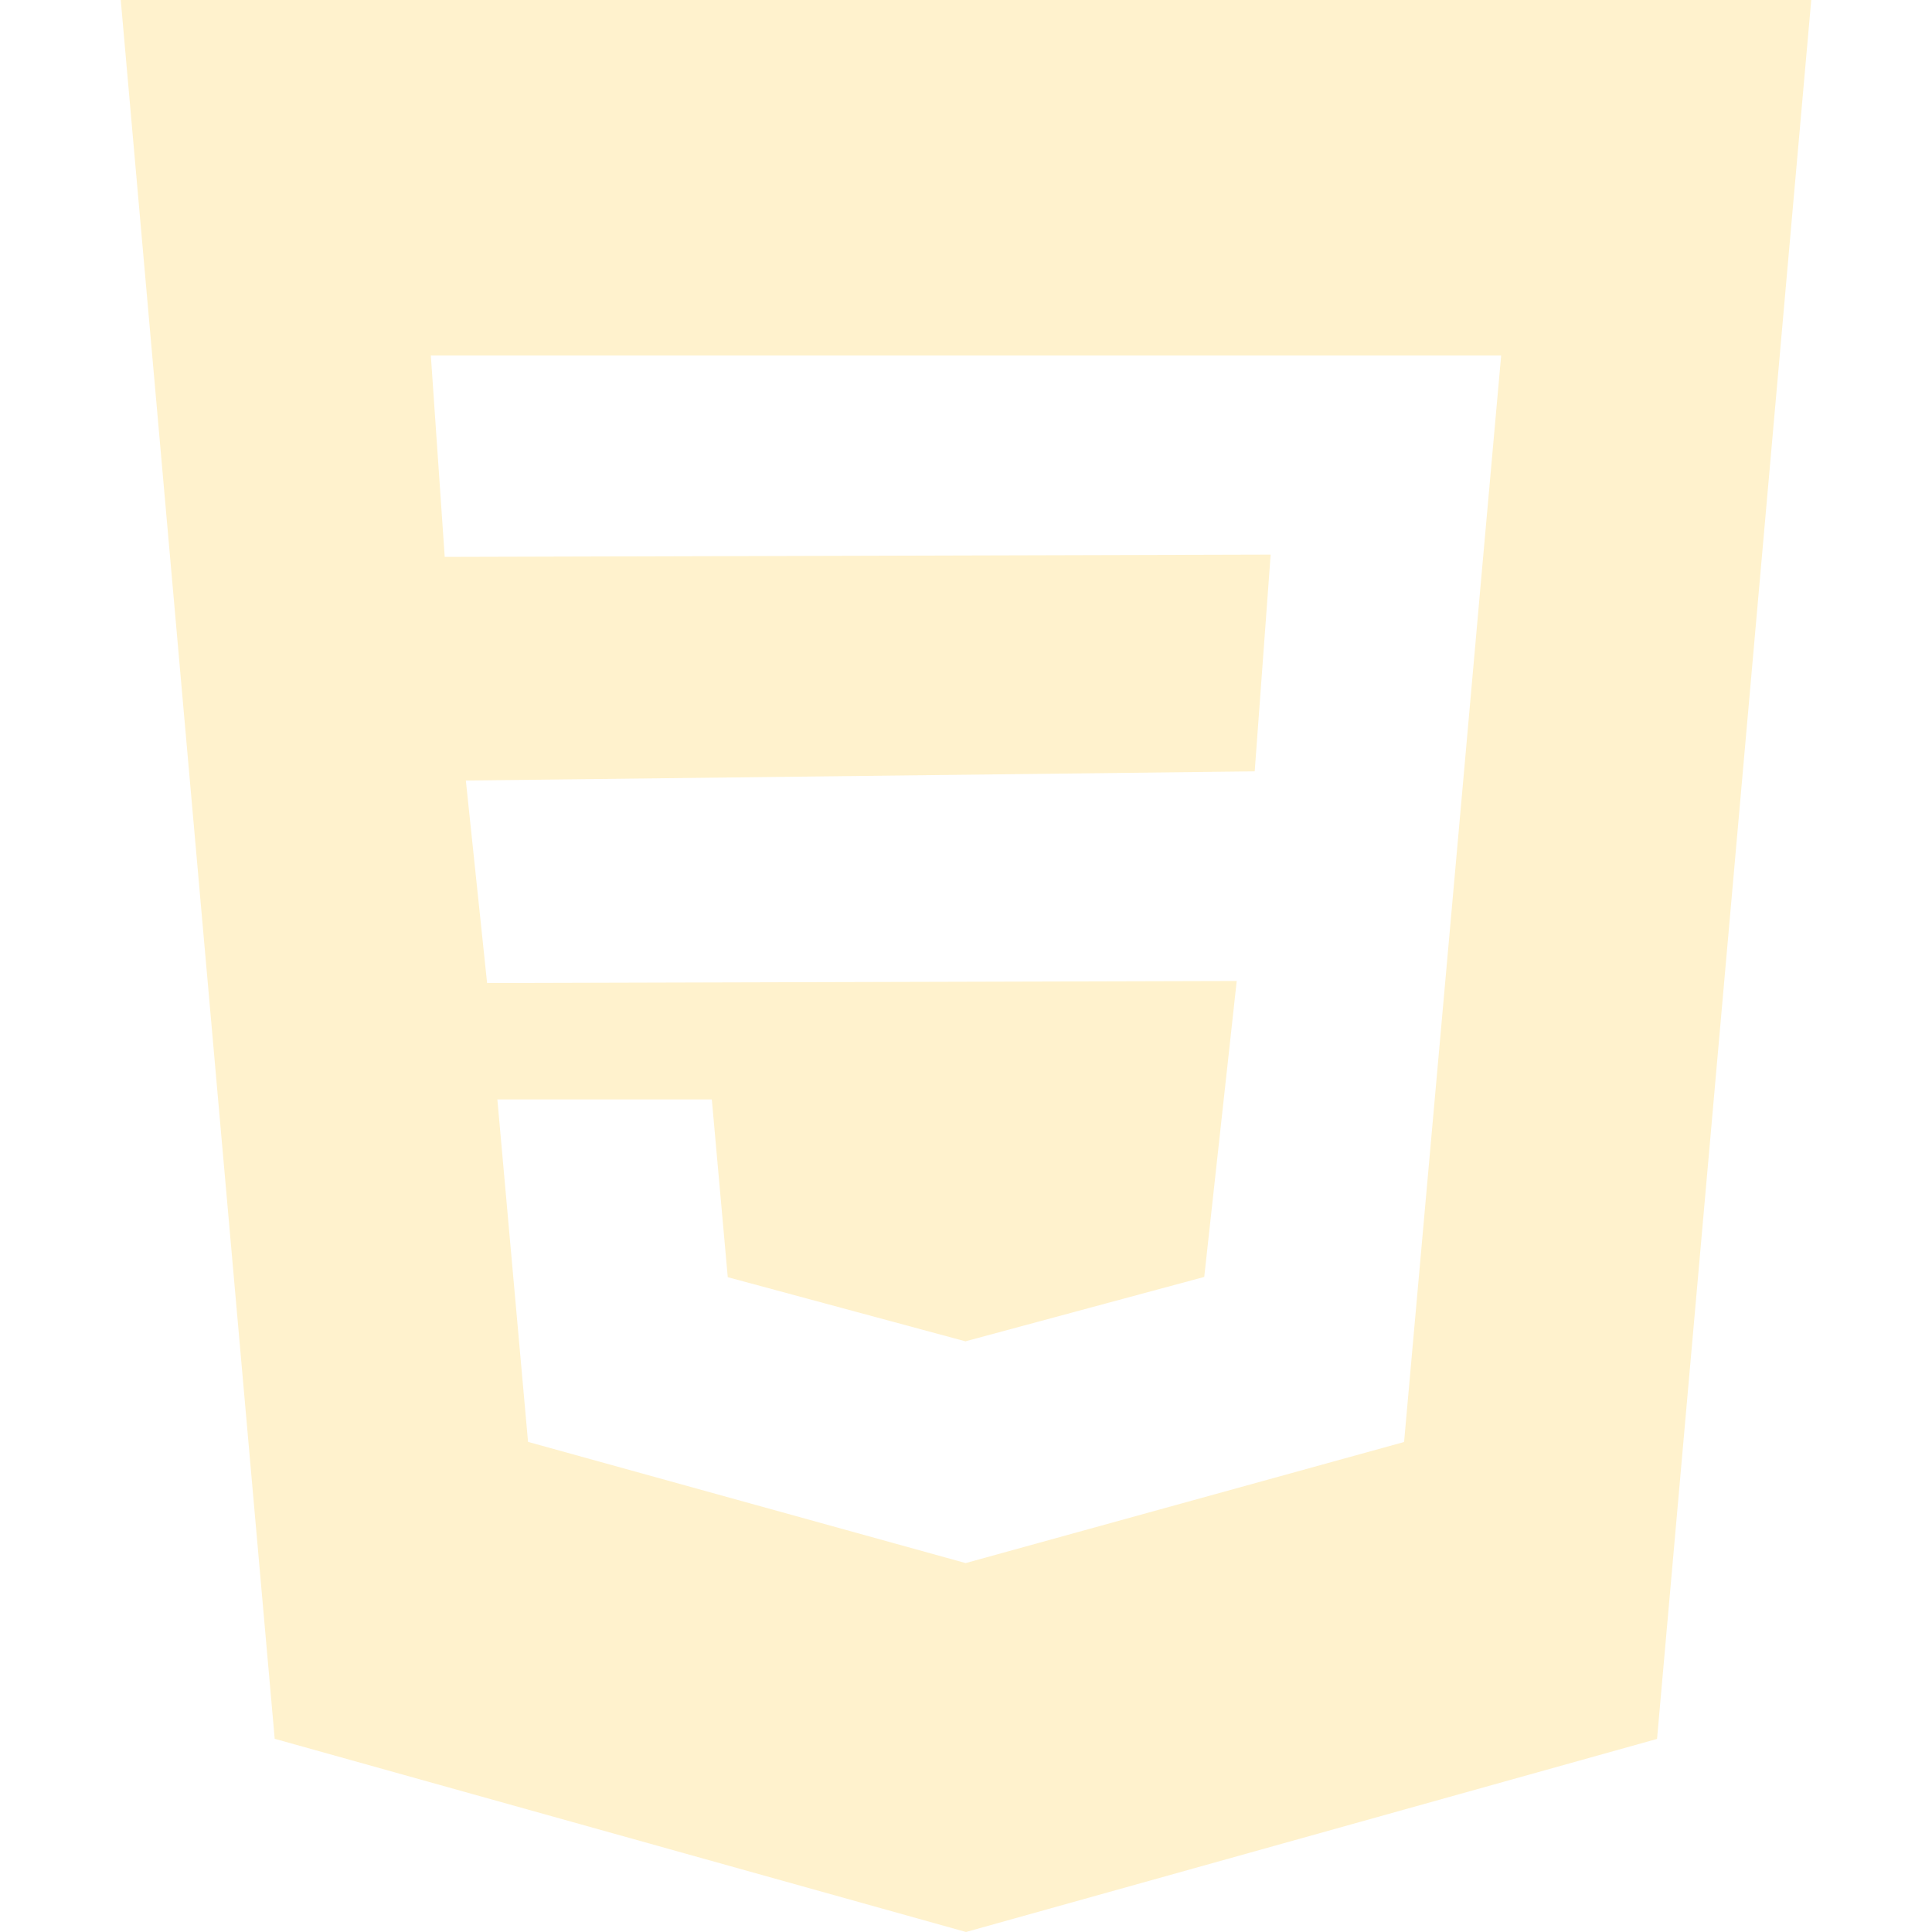 <svg width="156" height="156" fill="none" xmlns="http://www.w3.org/2000/svg"><path d="M9.75 0l12.431 140.4L78 156l55.799-15.59L146.25 0H9.75zm109.922 45.913l-1.57 17.638-4.729 52.884L78 126.204l-.02.01-35.343-9.789-2.477-27.651h17.316l1.287 14.352 19.218 5.187.019-.02 19.237-5.187 2.623-23.897-60.529.166-1.716-16.351 63.697-.741 1.287-17.501-66.69.185-1.121-16.263h86.424l-1.54 17.209z" fill="#FFC107" opacity=".2"/></svg>